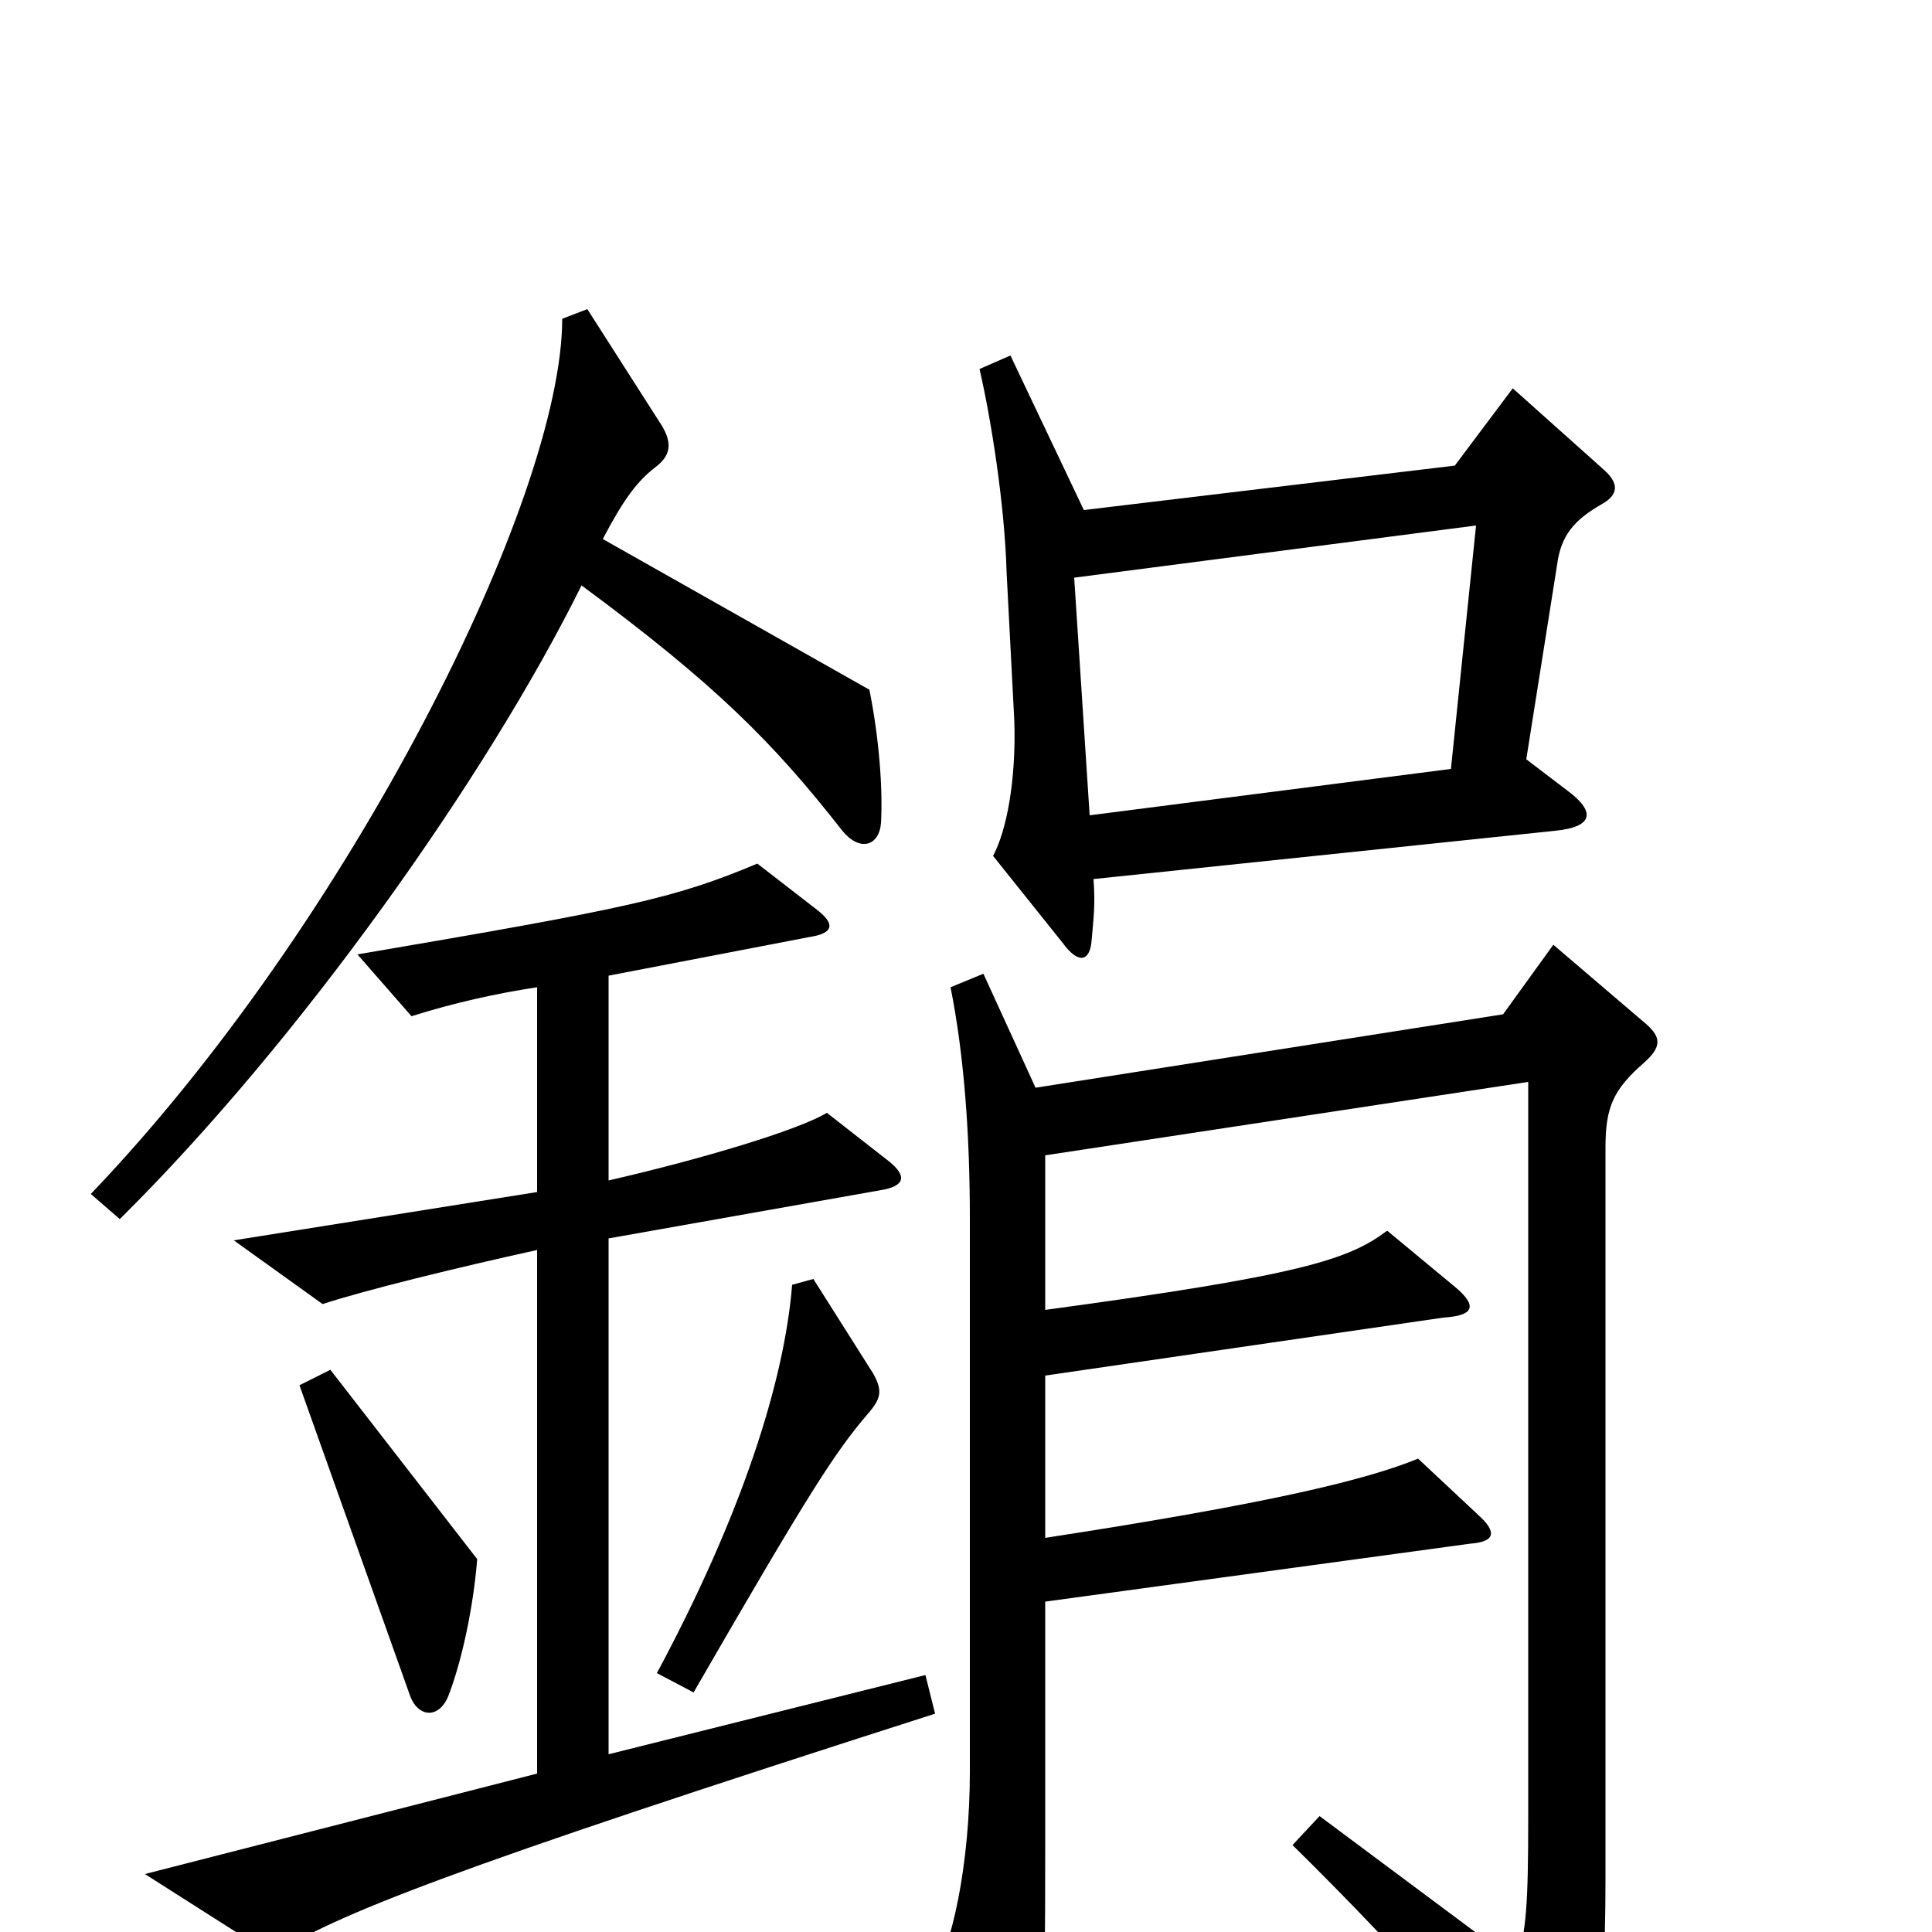 <svg xmlns="http://www.w3.org/2000/svg" viewBox="0 -1000 1000 1000">
	<path fill="#000000" d="M830 -757L783 -799L753 -759L561 -736L523 -816L507 -809C513 -783 520 -739 521 -704L525 -627C526 -596 521 -570 514 -557L550 -512C558 -501 564 -502 565 -513C566 -525 567 -531 566 -545L805 -570C825 -572 826 -580 811 -591L790 -607L806 -708C808 -723 815 -731 829 -739C838 -744 838 -750 830 -757ZM456 -574C457 -592 455 -618 450 -643L312 -721C323 -742 330 -751 339 -758C347 -764 348 -770 343 -779L304 -840L291 -835C291 -742 181 -522 47 -382L62 -369C155 -461 252 -598 301 -697C370 -646 400 -616 436 -570C445 -559 455 -562 456 -574ZM484 -113L479 -133L315 -92V-359L456 -384C468 -386 470 -391 460 -399L428 -424C413 -415 363 -400 315 -389V-495L419 -515C432 -517 432 -522 423 -529L392 -553C349 -535 326 -530 185 -506L213 -474C235 -481 258 -486 278 -489V-383L121 -358L167 -325C188 -332 237 -344 278 -353V-82L75 -30L141 12C174 -9 231 -32 484 -113ZM452 -289L421 -338L410 -335C406 -285 384 -216 340 -134L359 -124C419 -228 432 -248 449 -268C456 -276 457 -280 452 -289ZM852 -470L804 -511L778 -475L536 -437L509 -496L492 -489C499 -454 502 -413 502 -369V-83C502 -36 493 9 481 26L519 97C525 109 531 109 535 96C540 78 541 50 541 -45V-171L761 -201C774 -202 775 -207 765 -216L734 -245C707 -234 658 -222 541 -204V-288L747 -318C763 -319 765 -324 753 -334L718 -363C698 -348 674 -340 541 -322V-402L791 -440V-59C791 -14 790 -1 785 16L683 -60L669 -45C730 15 773 65 794 96C800 105 807 104 812 95C824 76 831 54 831 -28V-406C831 -427 835 -436 851 -450C860 -458 860 -463 852 -470ZM247 -193L171 -291L155 -283L212 -123C216 -111 227 -110 232 -122C239 -140 245 -168 247 -193ZM764 -728L751 -602L564 -578L556 -701Z"/>
</svg>